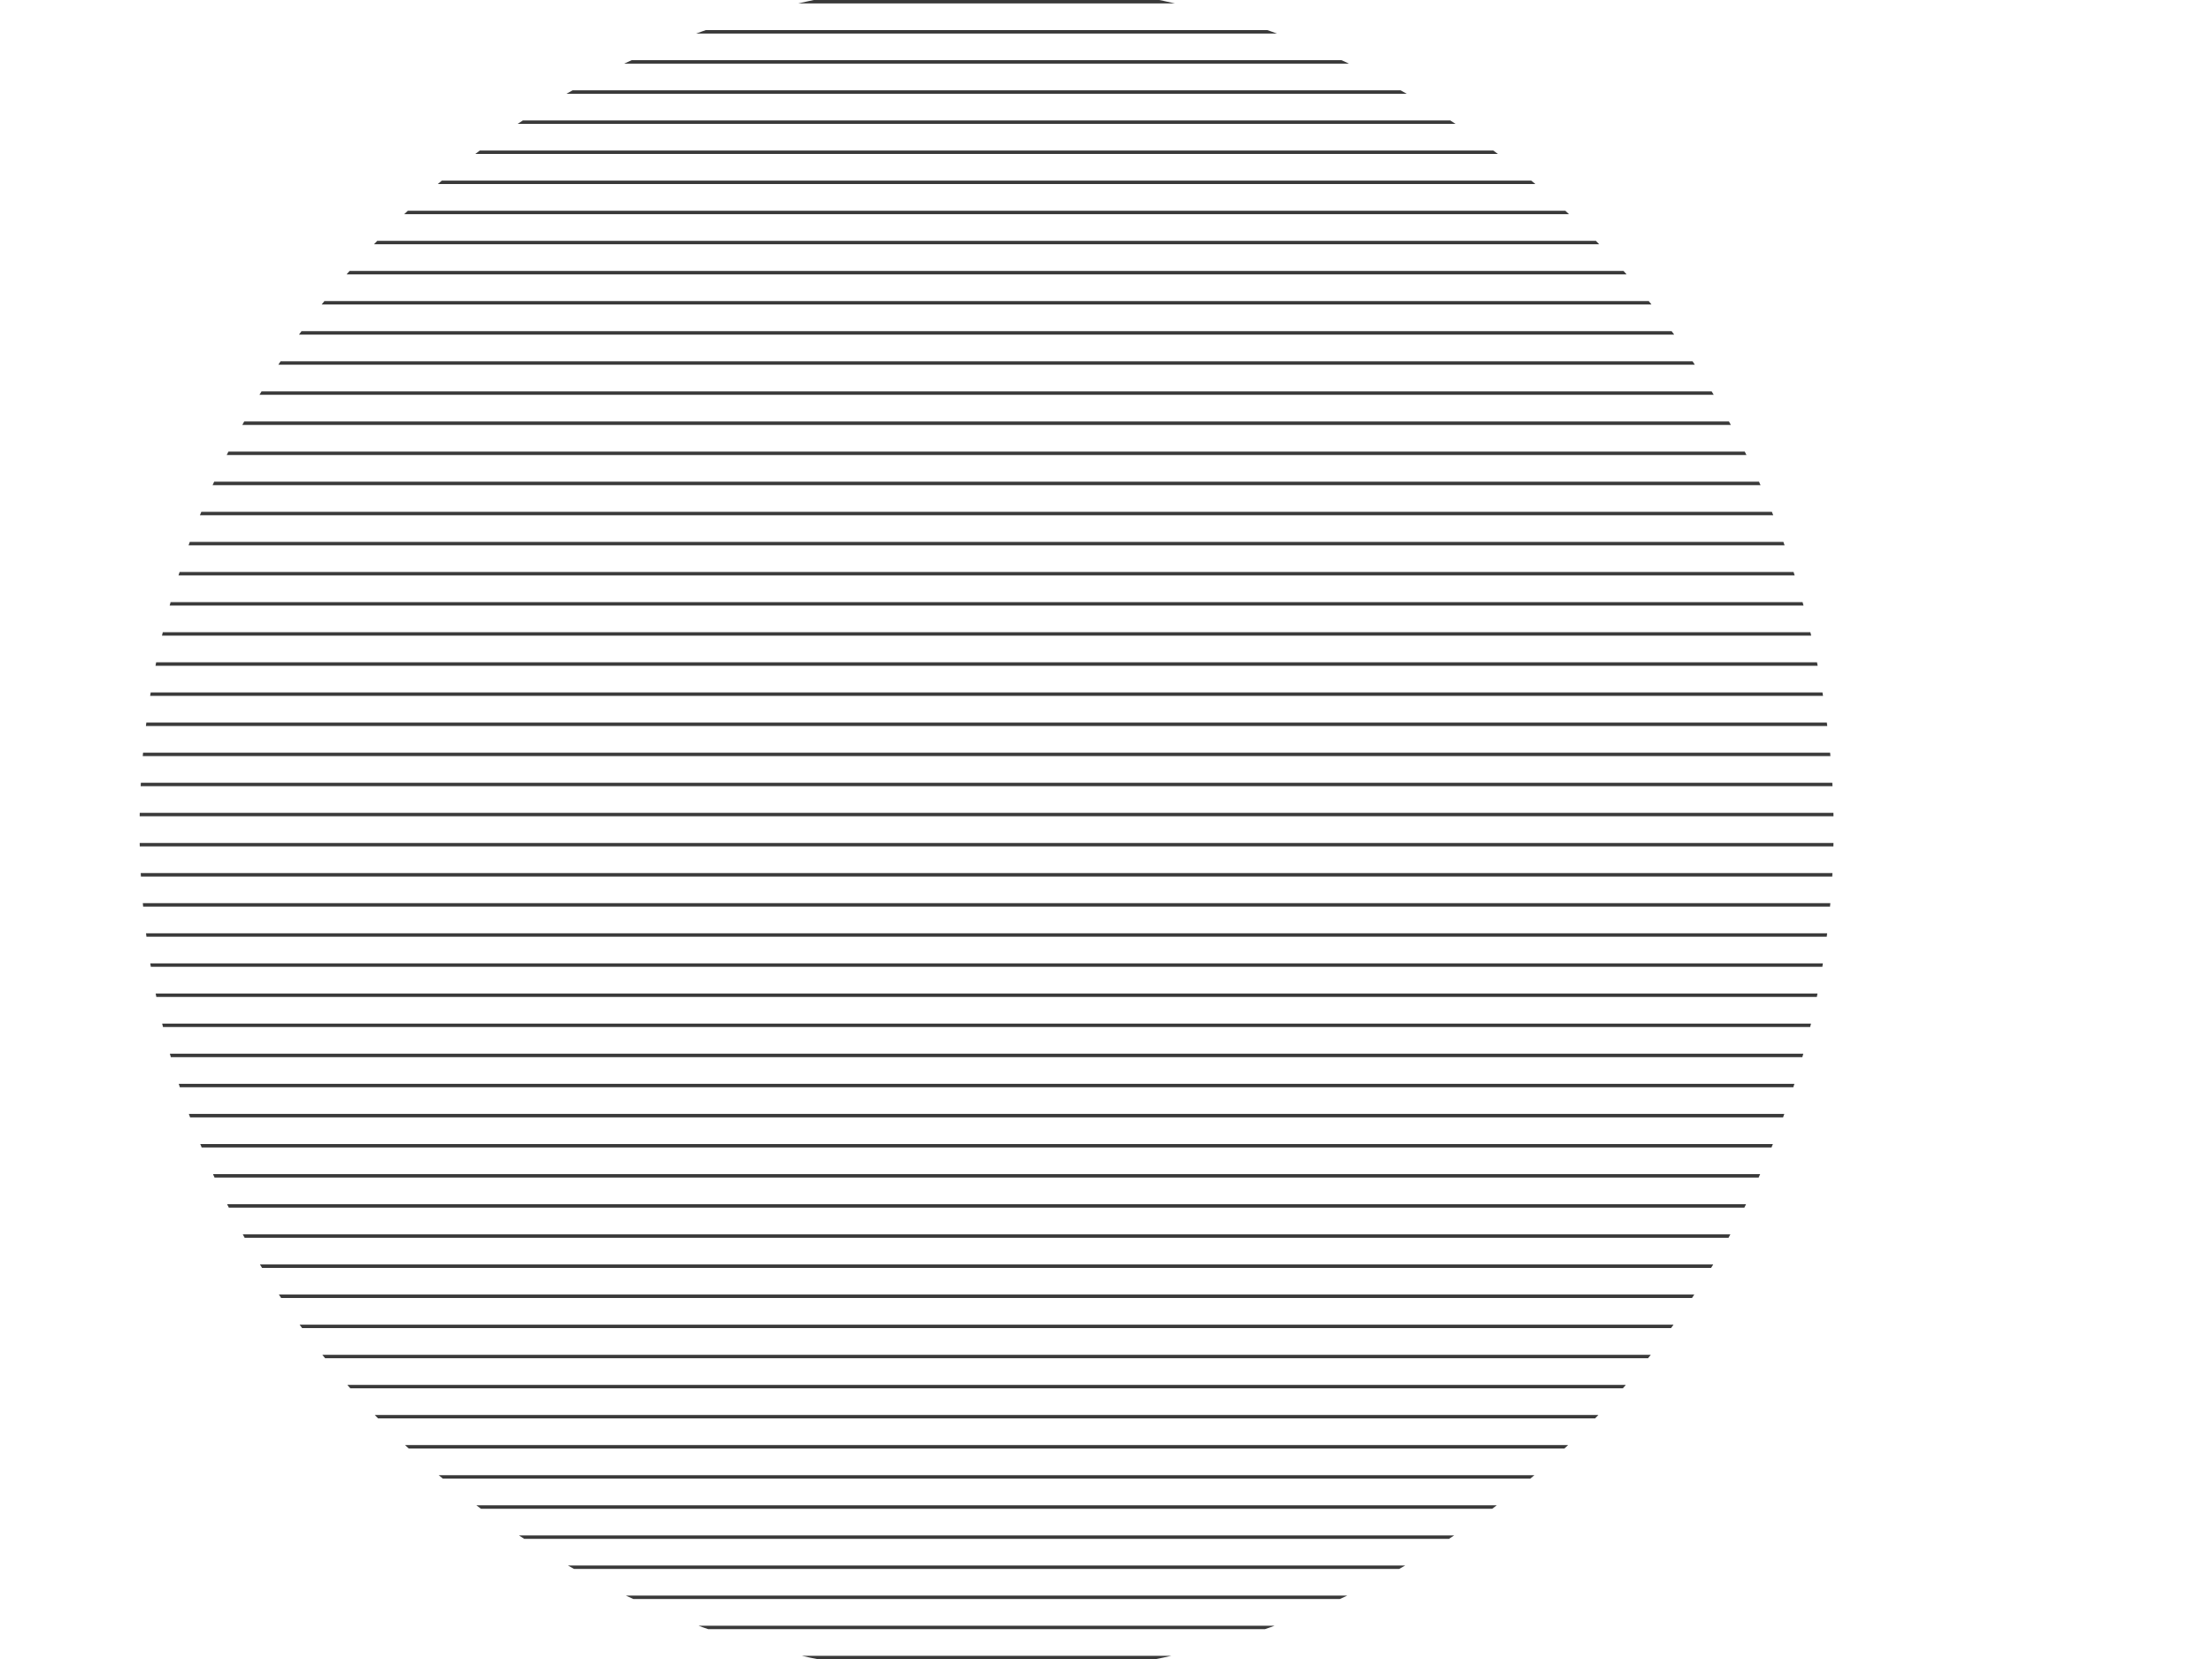<svg id="Calque_1" data-name="Calque 1" xmlns="http://www.w3.org/2000/svg" xmlns:xlink="http://www.w3.org/1999/xlink" viewBox="0 0 643.07 482.38"><defs><style>.cls-1,.cls-4{fill:none;}.cls-2{clip-path:url(#clip-path);}.cls-3{clip-path:url(#clip-path-2);}.cls-4{stroke:#3a3a3a;stroke-miterlimit:10;}</style><clipPath id="clip-path" transform="translate(-343.27 -293.71)"><rect class="cls-1" x="147.46" y="108.67" width="1968" height="1312.85"/></clipPath><clipPath id="clip-path-2" transform="translate(-343.27 -293.71)"><circle class="cls-1" cx="630.09" cy="534.78" r="246.24"/></clipPath></defs><g id="Groupe_79" data-name="Groupe 79"><g class="cls-2"><g id="Groupe_78" data-name="Groupe 78"><g id="Groupe_76" data-name="Groupe 76"><g class="cls-3"><g id="Groupe_75" data-name="Groupe 75"><g id="Groupe_74" data-name="Groupe 74"><g id="Groupe_73" data-name="Groupe 73"><line id="Ligne_14" data-name="Ligne 14" class="cls-4" y1="0.5" x2="643.07" y2="0.5"/><line id="Ligne_15" data-name="Ligne 15" class="cls-4" y1="9.25" x2="643.07" y2="9.25"/><line id="Ligne_16" data-name="Ligne 16" class="cls-4" y1="18" x2="643.07" y2="18"/><line id="Ligne_17" data-name="Ligne 17" class="cls-4" y1="26.76" x2="643.07" y2="26.76"/><line id="Ligne_18" data-name="Ligne 18" class="cls-4" y1="35.51" x2="643.07" y2="35.51"/><line id="Ligne_19" data-name="Ligne 19" class="cls-4" y1="44.26" x2="643.07" y2="44.26"/><line id="Ligne_20" data-name="Ligne 20" class="cls-4" y1="53.01" x2="643.07" y2="53.01"/><line id="Ligne_21" data-name="Ligne 21" class="cls-4" y1="61.77" x2="643.07" y2="61.77"/><line id="Ligne_22" data-name="Ligne 22" class="cls-4" y1="70.52" x2="643.07" y2="70.52"/><line id="Ligne_23" data-name="Ligne 23" class="cls-4" y1="79.27" x2="643.07" y2="79.27"/><line id="Ligne_24" data-name="Ligne 24" class="cls-4" y1="88.02" x2="643.07" y2="88.02"/><line id="Ligne_25" data-name="Ligne 25" class="cls-4" y1="96.78" x2="643.07" y2="96.78"/><line id="Ligne_26" data-name="Ligne 26" class="cls-4" y1="105.53" x2="643.07" y2="105.53"/><line id="Ligne_27" data-name="Ligne 27" class="cls-4" y1="114.28" x2="643.07" y2="114.28"/><line id="Ligne_28" data-name="Ligne 28" class="cls-4" y1="123.03" x2="643.07" y2="123.03"/><line id="Ligne_29" data-name="Ligne 29" class="cls-4" y1="131.79" x2="643.07" y2="131.79"/><line id="Ligne_30" data-name="Ligne 30" class="cls-4" y1="140.54" x2="643.07" y2="140.54"/><line id="Ligne_31" data-name="Ligne 31" class="cls-4" y1="149.29" x2="643.07" y2="149.29"/><line id="Ligne_32" data-name="Ligne 32" class="cls-4" y1="158.04" x2="643.07" y2="158.04"/><line id="Ligne_33" data-name="Ligne 33" class="cls-4" y1="166.79" x2="643.07" y2="166.79"/><line id="Ligne_34" data-name="Ligne 34" class="cls-4" y1="175.55" x2="643.07" y2="175.55"/><line id="Ligne_35" data-name="Ligne 35" class="cls-4" y1="184.3" x2="643.07" y2="184.3"/><line id="Ligne_36" data-name="Ligne 36" class="cls-4" y1="193.05" x2="643.07" y2="193.05"/><line id="Ligne_37" data-name="Ligne 37" class="cls-4" y1="201.8" x2="643.07" y2="201.8"/><line id="Ligne_38" data-name="Ligne 38" class="cls-4" y1="210.56" x2="643.07" y2="210.56"/><line id="Ligne_39" data-name="Ligne 39" class="cls-4" y1="219.31" x2="643.07" y2="219.31"/><line id="Ligne_40" data-name="Ligne 40" class="cls-4" y1="228.06" x2="643.07" y2="228.06"/><line id="Ligne_41" data-name="Ligne 41" class="cls-4" y1="236.81" x2="643.07" y2="236.81"/><line id="Ligne_42" data-name="Ligne 42" class="cls-4" y1="245.57" x2="643.07" y2="245.57"/><line id="Ligne_43" data-name="Ligne 43" class="cls-4" y1="254.32" x2="643.07" y2="254.32"/><line id="Ligne_44" data-name="Ligne 44" class="cls-4" y1="263.07" x2="643.07" y2="263.07"/><line id="Ligne_45" data-name="Ligne 45" class="cls-4" y1="271.82" x2="643.07" y2="271.82"/><line id="Ligne_46" data-name="Ligne 46" class="cls-4" y1="280.57" x2="643.07" y2="280.57"/><line id="Ligne_47" data-name="Ligne 47" class="cls-4" y1="289.33" x2="643.07" y2="289.33"/><line id="Ligne_48" data-name="Ligne 48" class="cls-4" y1="298.08" x2="643.07" y2="298.08"/><line id="Ligne_49" data-name="Ligne 49" class="cls-4" y1="306.83" x2="643.07" y2="306.83"/><line id="Ligne_50" data-name="Ligne 50" class="cls-4" y1="315.58" x2="643.07" y2="315.58"/><line id="Ligne_51" data-name="Ligne 51" class="cls-4" y1="324.34" x2="643.07" y2="324.34"/><line id="Ligne_52" data-name="Ligne 52" class="cls-4" y1="333.09" x2="643.07" y2="333.09"/><line id="Ligne_53" data-name="Ligne 53" class="cls-4" y1="341.84" x2="643.07" y2="341.84"/><line id="Ligne_54" data-name="Ligne 54" class="cls-4" y1="350.59" x2="643.07" y2="350.59"/><line id="Ligne_55" data-name="Ligne 55" class="cls-4" y1="359.35" x2="643.07" y2="359.35"/><line id="Ligne_56" data-name="Ligne 56" class="cls-4" y1="368.1" x2="643.07" y2="368.1"/><line id="Ligne_57" data-name="Ligne 57" class="cls-4" y1="376.85" x2="643.07" y2="376.85"/><line id="Ligne_58" data-name="Ligne 58" class="cls-4" y1="385.6" x2="643.07" y2="385.6"/><line id="Ligne_59" data-name="Ligne 59" class="cls-4" y1="394.36" x2="643.07" y2="394.36"/><line id="Ligne_60" data-name="Ligne 60" class="cls-4" y1="403.11" x2="643.07" y2="403.11"/><line id="Ligne_61" data-name="Ligne 61" class="cls-4" y1="411.86" x2="643.07" y2="411.86"/><line id="Ligne_62" data-name="Ligne 62" class="cls-4" y1="420.61" x2="643.07" y2="420.61"/><line id="Ligne_63" data-name="Ligne 63" class="cls-4" y1="429.36" x2="643.07" y2="429.36"/><line id="Ligne_64" data-name="Ligne 64" class="cls-4" y1="438.12" x2="643.07" y2="438.12"/><line id="Ligne_65" data-name="Ligne 65" class="cls-4" y1="446.87" x2="643.07" y2="446.87"/><line id="Ligne_66" data-name="Ligne 66" class="cls-4" y1="455.62" x2="643.07" y2="455.62"/><line id="Ligne_67" data-name="Ligne 67" class="cls-4" y1="464.37" x2="643.07" y2="464.37"/><line id="Ligne_68" data-name="Ligne 68" class="cls-4" y1="473.13" x2="643.07" y2="473.13"/><line id="Ligne_69" data-name="Ligne 69" class="cls-4" y1="481.88" x2="643.07" y2="481.88"/></g></g></g></g></g></g></g></g></svg>